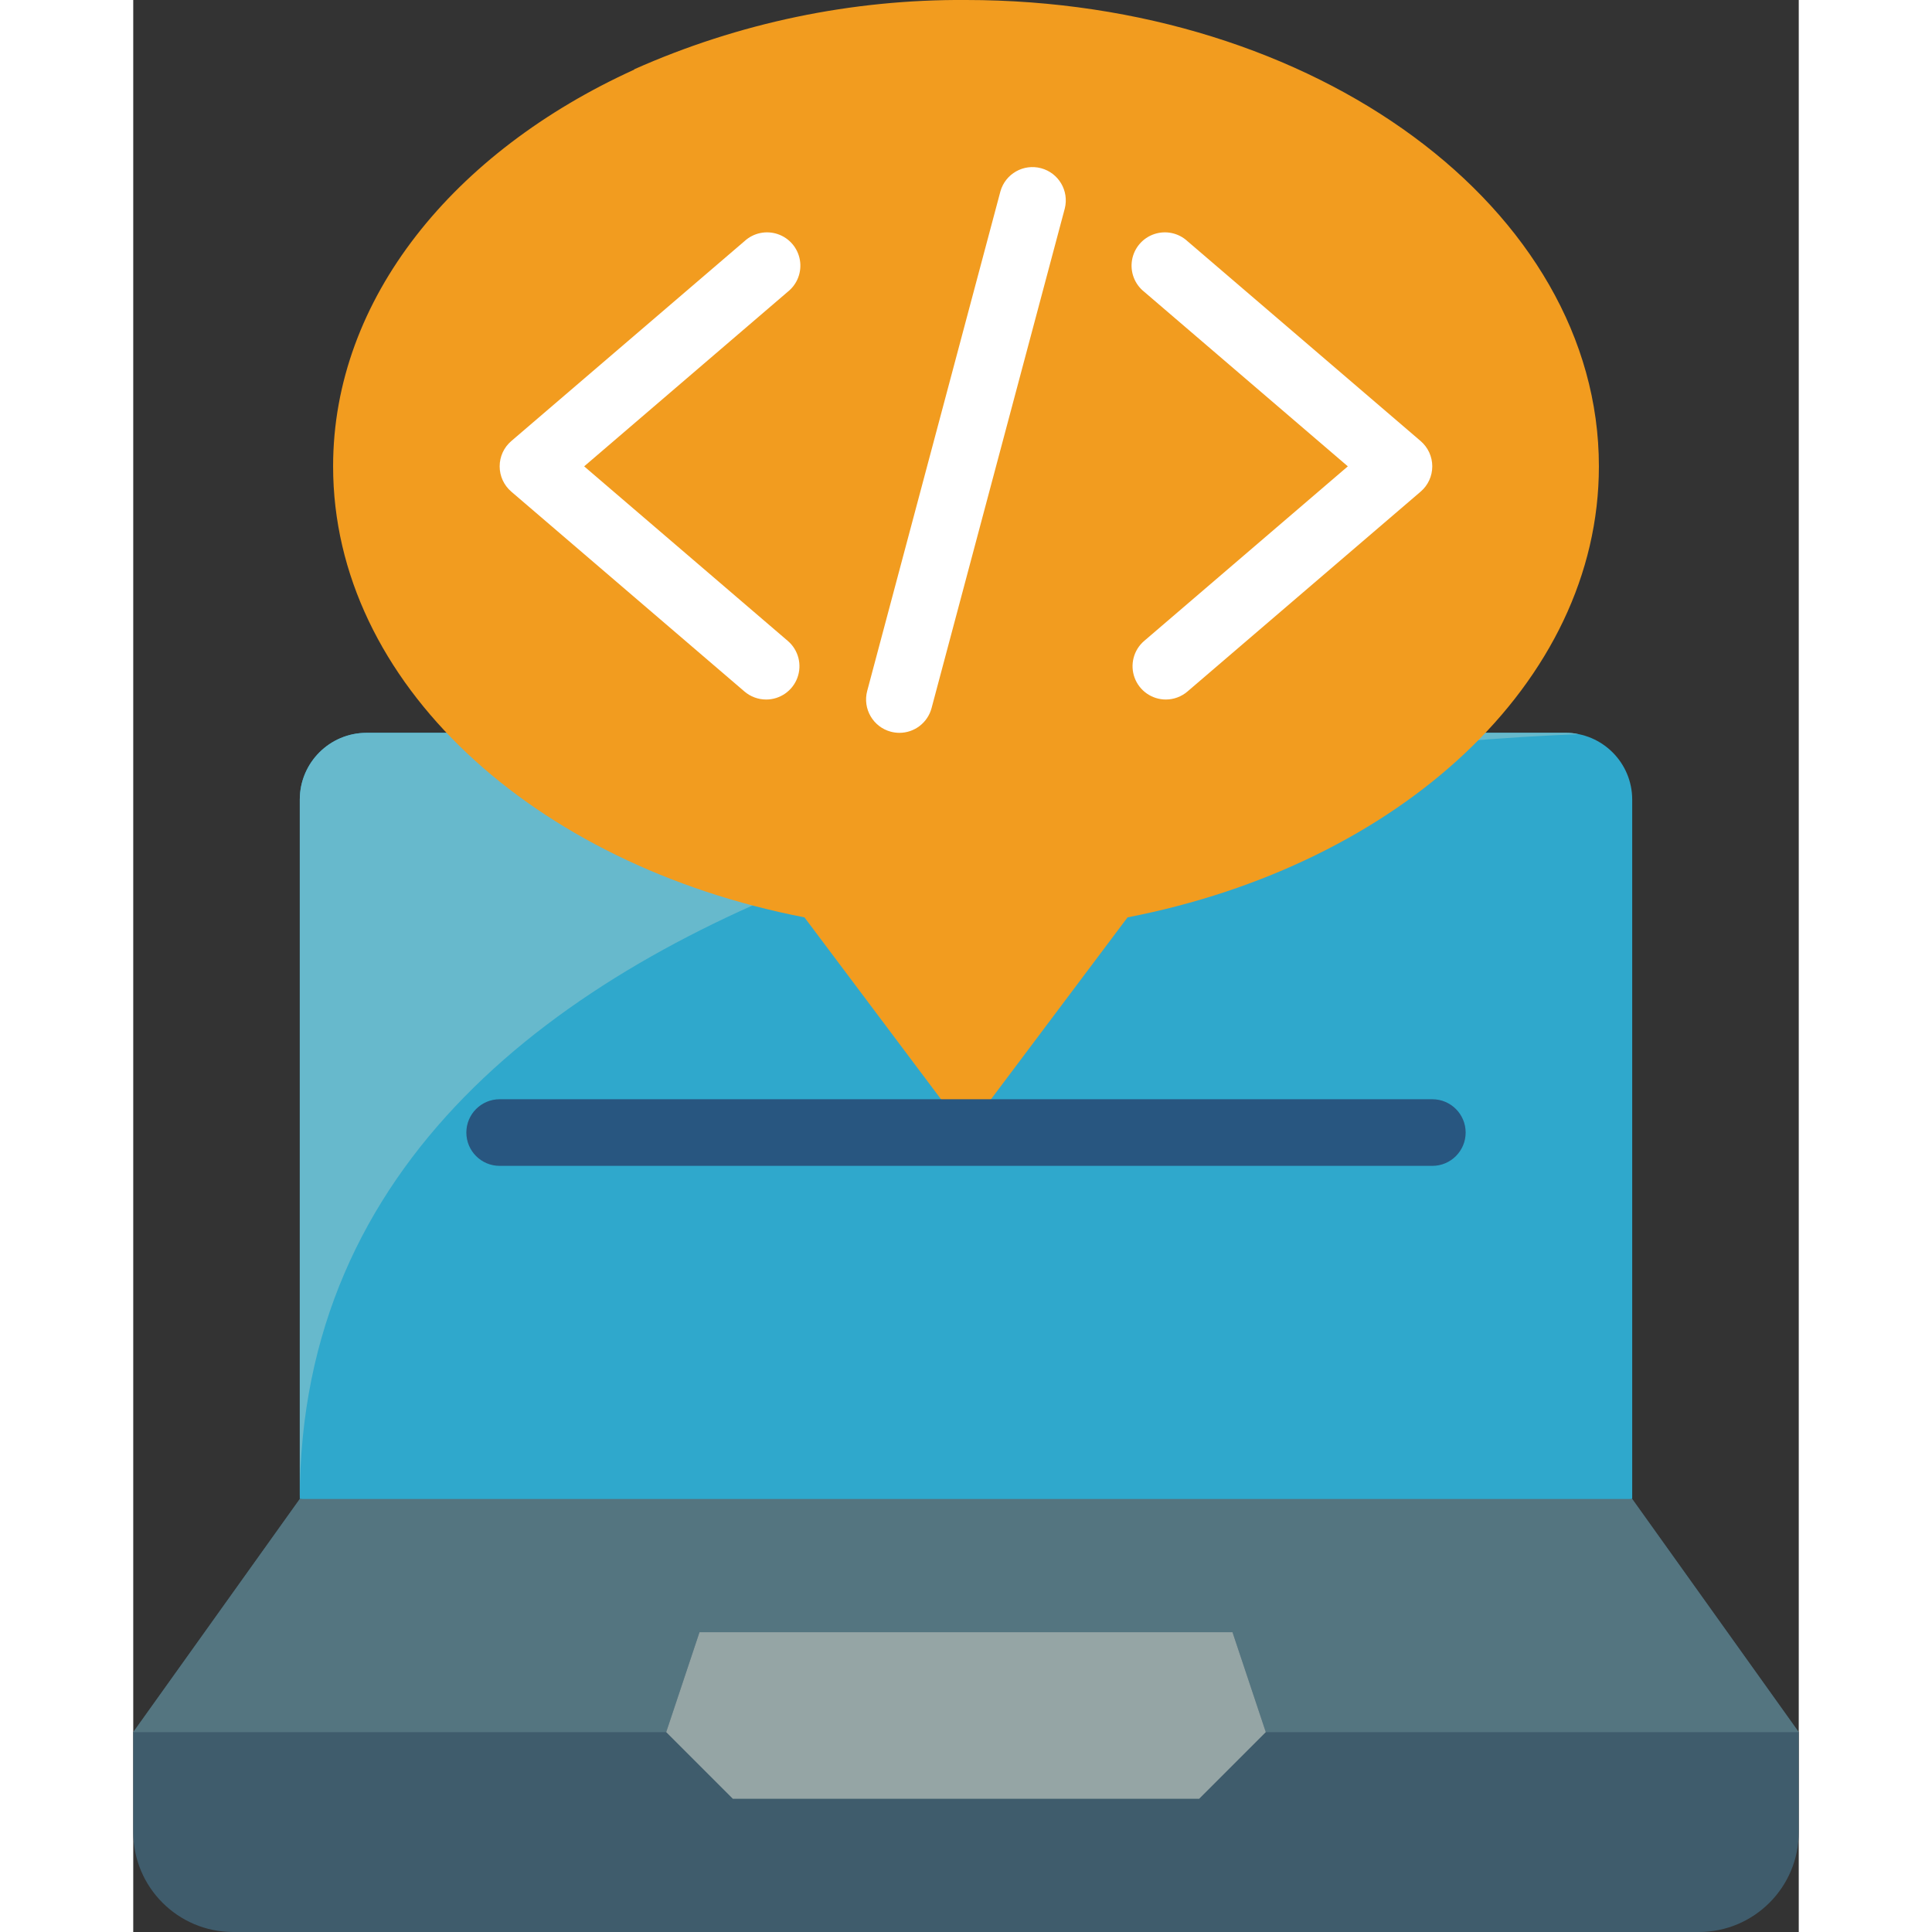 <svg height="512" viewBox="0 0 50 58" width="512" xmlns="http://www.w3.org/2000/svg"><rect x="0" y="0" width="50" height="58" fill="#333333" stroke="none"/><g id="Page-1" fill="none" fill-rule="evenodd"><g id="022---Coding" fill-rule="nonzero" transform="translate(0 -1)"><path id="Shape" d="m45 46h-40l-5 7v3c0 1.657 1.343 3 3 3h44c1.657 0 3-1.343 3-3v-3z" fill="#3f5c6c"/><path id="Shape" d="m45 25v21l-20 2-20-2v-21c.003-1.103.897-1.997 2-2h36c1.103.003 1.997.897 2 2z" fill="#2fa8cc"/><path id="Shape" d="m43.38 23.04c-7.47.3-38.38 2.74-38.38 22.96v-21c.003-1.103.897-1.997 2-2h36c.128-.002.255.011.38.04z" fill="#67b9cc"/><path id="Shape" d="m50 53h-16l-1-3h-16l-1 3h-16l5-7h40z" fill="#547580"/><path id="Shape" d="m34 53-2 2h-14l-2-2 1-3h16z" fill="#95a5a5"/><path id="Shape" d="m44 15c0 6.5-6.01 11.96-14.15 13.54l-4.85 6.46-4.85-6.46c-8.14-1.58-14.15-7.04-14.15-13.54 0-5.04 3.63-9.45 9.04-11.91v-.01c3.134-1.395 6.53-2.104 9.96-2.08 10.49 0 19 6.27 19 14z" fill="#f29c1f"/><g fill="#fff"><path id="Shape" d="m19 22c-.239-0-.47-.086-.651-.241l-7-6c-.221-.19-.349-.467-.349-.759s.127-.569.349-.759l7-6c.269-.249.652-.33.999-.213.347.117.602.415.665.776.063.361-.077.727-.364.955l-6.112 5.241 6.114 5.241c.318.272.432.714.287 1.106s-.519.653-.938.653z"/><path id="Shape" d="m31 22c-.418-0-.793-.261-.938-.653s-.031-.834.287-1.106l6.114-5.241-6.114-5.241c-.287-.228-.427-.594-.364-.955.063-.361.318-.659.665-.776.347-.117.73-.036.999.213l7 6c.221.19.349.467.349.759s-.127.569-.349.759l-7 6c-.181.155-.411.241-.649.241z"/><path id="Shape" d="m23 23c-.087-0-.174-.012-.258-.034-.533-.143-.85-.691-.708-1.224l4-15c.15-.525.692-.833 1.22-.692.527.141.844.678.712 1.208l-4 15c-.117.438-.513.742-.966.742z"/></g><path id="Shape" d="m39 36h-28c-.552 0-1-.448-1-1s.448-1 1-1h28c.552 0 1 .448 1 1s-.448 1-1 1z" fill="#285680"/></g></g></svg>